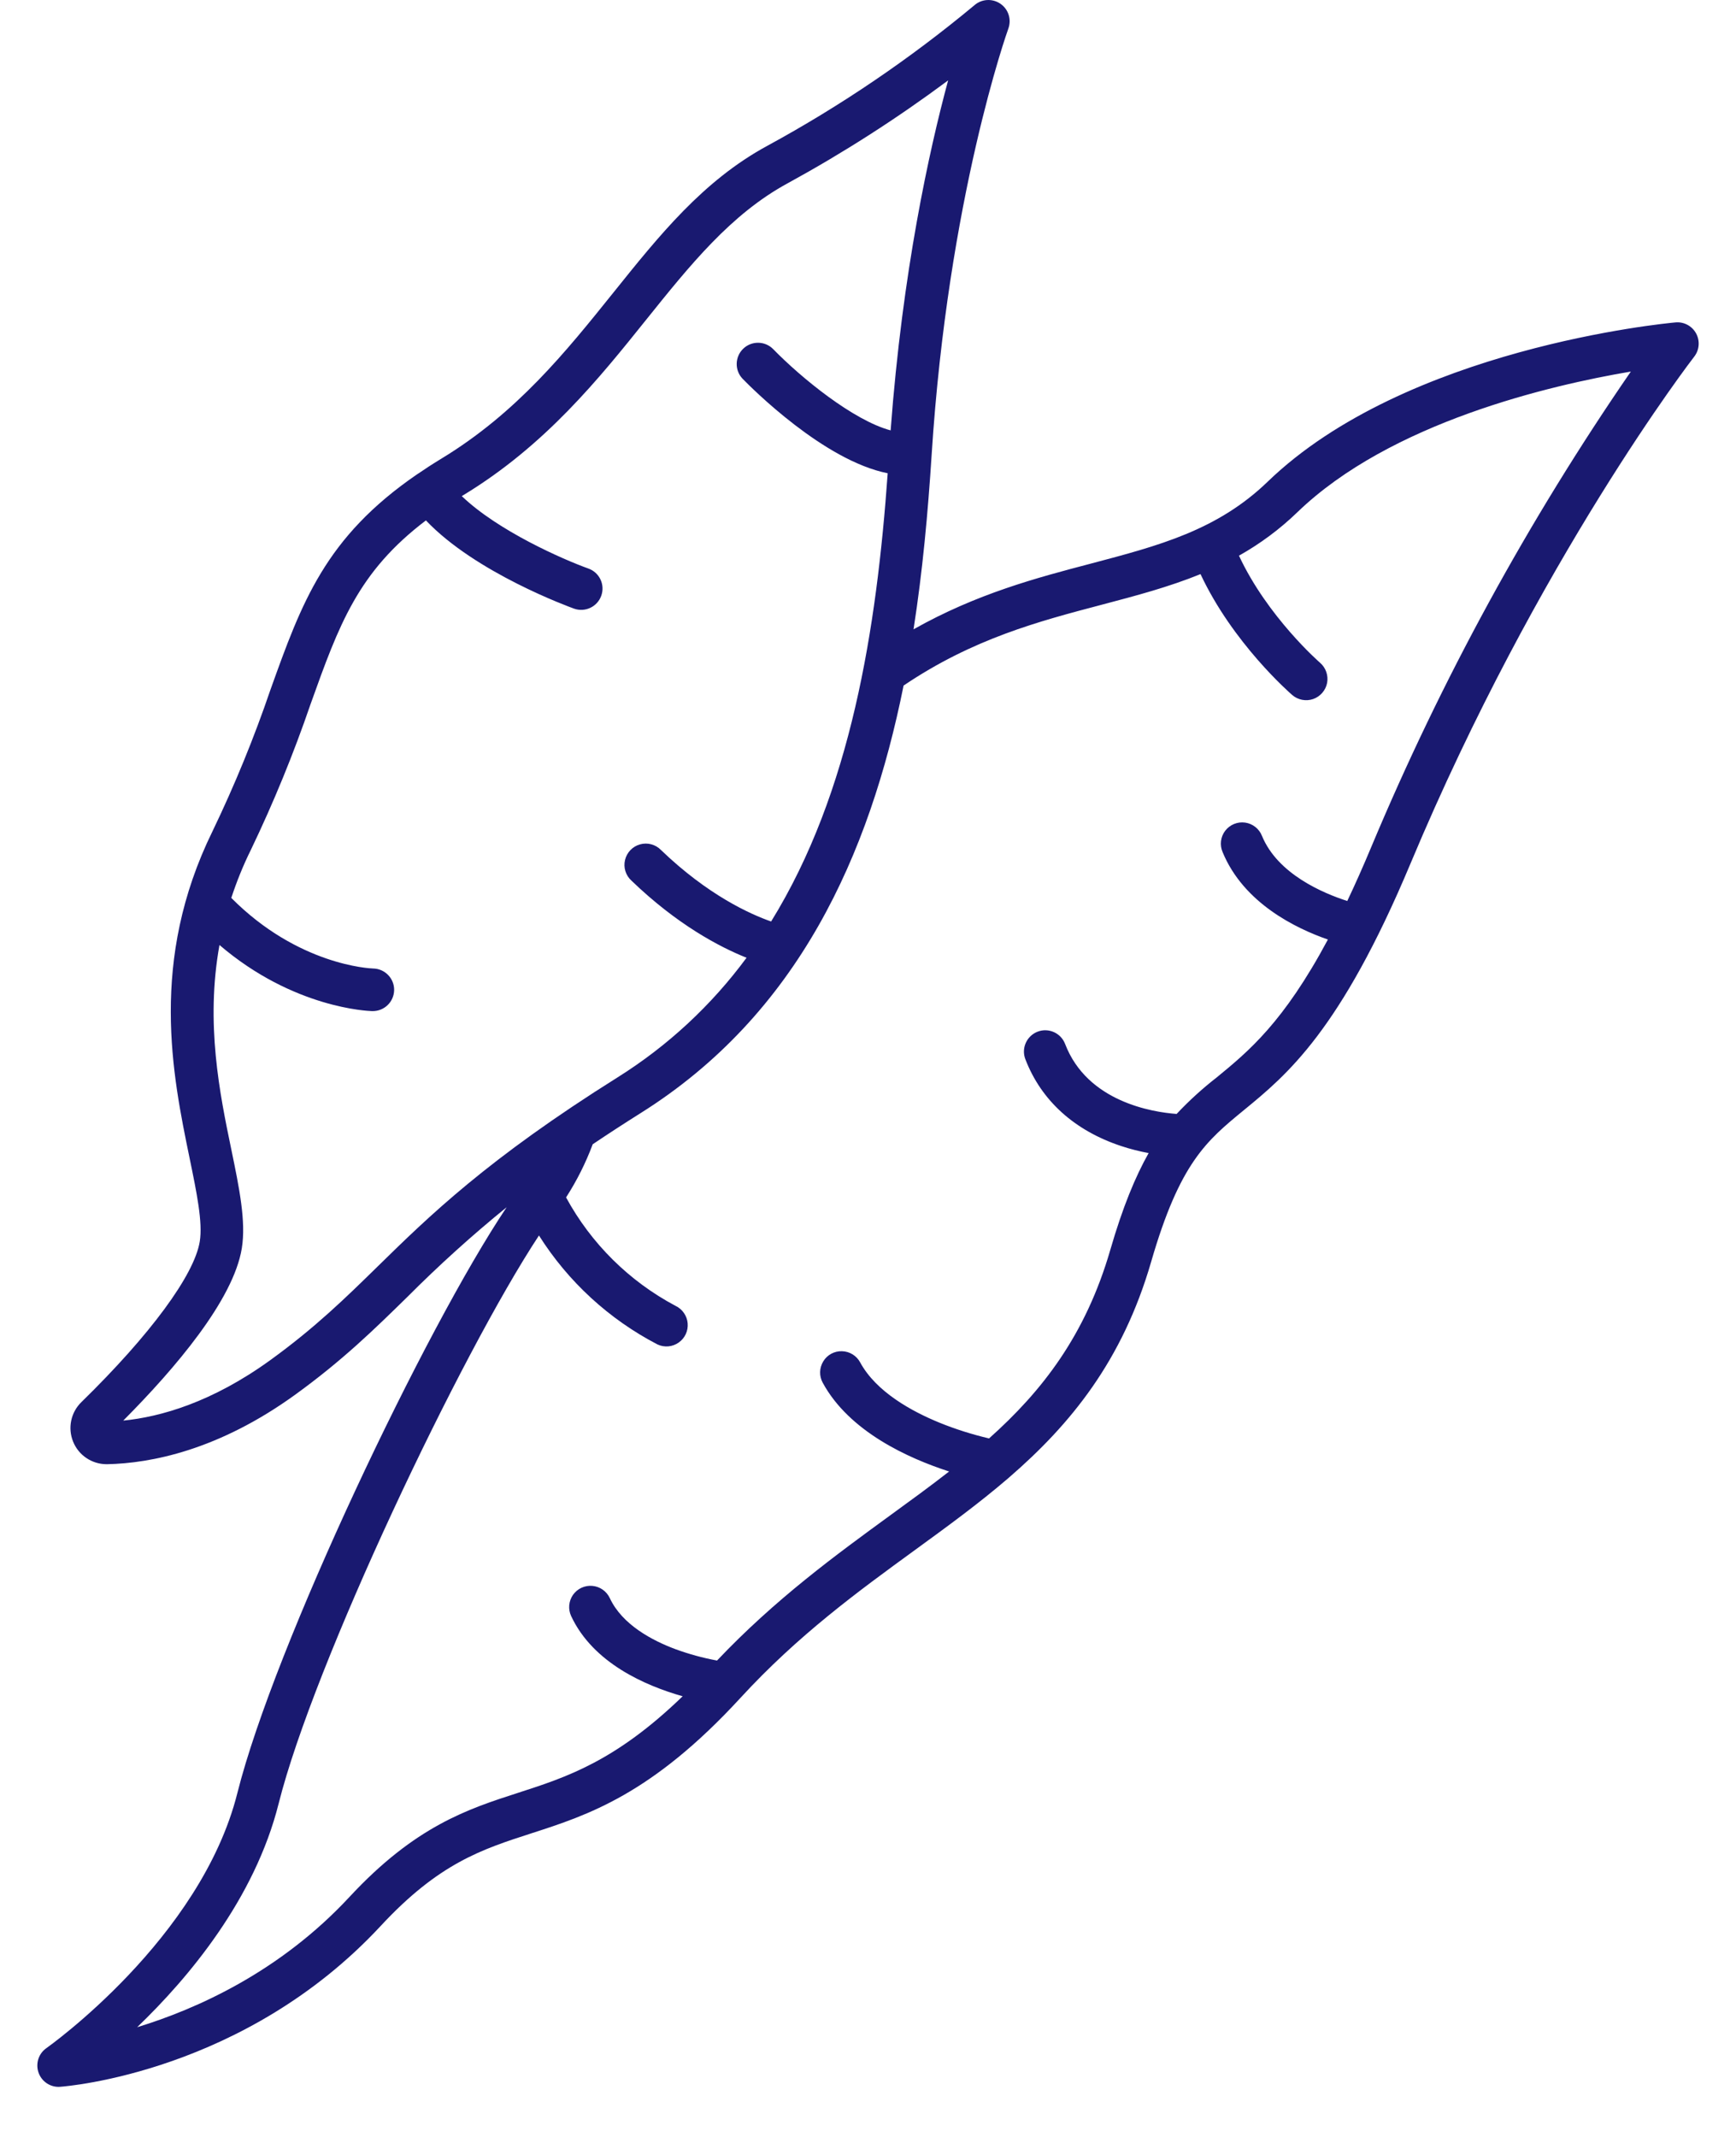 <svg xmlns="http://www.w3.org/2000/svg" width="26" height="32" viewBox="0 0 26 32"><path fill="#191970" d="M24.594,4.828 C24.43,4.843 20.556,5.214 18.486,7.213 C17.732,7.941 16.855,8.171 15.841,8.439 C15.029,8.652 14.128,8.89 13.182,9.424 C13.318,8.553 13.398,7.673 13.453,6.813 C13.699,2.957 14.59,0.46 14.602,0.428 C14.652,0.291 14.603,0.138 14.483,0.056 C14.363,-0.026 14.202,-0.017 14.093,0.079 C13.13,0.88 12.091,1.586 10.991,2.184 C10.03,2.706 9.376,3.522 8.683,4.386 C7.974,5.269 7.241,6.182 6.109,6.869 C5.982,6.946 5.865,7.022 5.753,7.099 C5.752,7.099 5.751,7.099 5.751,7.1 C5.75,7.1 5.75,7.101 5.749,7.101 C4.369,8.047 4.02,9.019 3.551,10.327 C3.305,11.049 3.015,11.757 2.684,12.445 C1.73,14.388 2.083,16.097 2.34,17.345 C2.446,17.859 2.538,18.304 2.492,18.59 C2.412,19.091 1.749,19.991 0.719,20.996 C0.561,21.15 0.512,21.384 0.595,21.588 C0.677,21.792 0.875,21.925 1.095,21.926 L1.107,21.926 C1.756,21.912 2.771,21.719 3.928,20.88 C4.634,20.368 5.104,19.908 5.601,19.421 C6.073,18.948 6.569,18.499 7.088,18.078 C5.869,19.895 3.609,24.644 3.055,26.85 C2.507,29.034 0.218,30.653 0.195,30.67 C0.081,30.749 0.032,30.894 0.074,31.027 C0.115,31.159 0.238,31.25 0.377,31.25 C0.385,31.25 0.393,31.25 0.4,31.249 C0.513,31.241 3.171,31.027 5.201,28.841 C6.074,27.9 6.717,27.693 7.46,27.453 C8.304,27.18 9.26,26.872 10.591,25.424 C11.453,24.486 12.346,23.835 13.21,23.206 C13.69,22.857 14.16,22.514 14.6,22.136 C14.605,22.131 14.611,22.126 14.616,22.122 C15.532,21.329 16.311,20.38 16.741,18.894 C17.17,17.411 17.572,17.082 18.127,16.626 C18.771,16.098 19.574,15.441 20.626,12.929 C22.536,8.37 24.851,5.371 24.874,5.341 C24.952,5.241 24.963,5.104 24.902,4.992 C24.841,4.881 24.72,4.816 24.593,4.828 L24.594,4.828 Z M5.155,18.966 C4.675,19.436 4.221,19.88 3.553,20.364 C2.673,21.002 1.9,21.218 1.346,21.273 C2.125,20.49 2.998,19.464 3.122,18.69 C3.186,18.289 3.084,17.792 2.965,17.216 C2.792,16.383 2.575,15.328 2.787,14.151 C3.895,15.1 5.018,15.139 5.071,15.141 L5.079,15.141 C5.255,15.143 5.4,15.003 5.403,14.826 C5.405,14.65 5.264,14.506 5.088,14.503 C5.041,14.502 3.965,14.454 2.964,13.446 C3.045,13.2 3.142,12.959 3.257,12.727 C3.598,12.017 3.897,11.287 4.152,10.542 C4.579,9.35 4.861,8.565 5.879,7.793 C6.625,8.58 8.032,9.09 8.097,9.114 C8.263,9.173 8.446,9.087 8.505,8.921 C8.565,8.755 8.478,8.573 8.313,8.514 C7.934,8.378 6.96,7.951 6.416,7.429 C6.424,7.424 6.431,7.42 6.439,7.415 C7.669,6.669 8.472,5.668 9.18,4.785 C9.832,3.973 10.447,3.206 11.296,2.745 C12.132,2.288 12.935,1.773 13.7,1.204 C13.418,2.247 13.016,4.066 12.839,6.445 C12.279,6.295 11.5,5.659 11.079,5.227 C10.956,5.103 10.755,5.101 10.63,5.223 C10.505,5.345 10.501,5.545 10.621,5.671 C10.756,5.81 11.838,6.897 12.795,7.087 C12.629,9.413 12.247,11.861 11.049,13.799 C10.737,13.69 10.102,13.405 9.399,12.728 C9.318,12.645 9.198,12.613 9.086,12.644 C8.974,12.675 8.888,12.765 8.861,12.878 C8.834,12.991 8.871,13.109 8.957,13.187 C9.642,13.847 10.276,14.18 10.681,14.342 C10.156,15.054 9.502,15.661 8.753,16.131 C6.798,17.357 5.925,18.212 5.155,18.966 L5.155,18.966 Z M20.038,12.682 C19.914,12.979 19.794,13.248 19.678,13.492 C19.317,13.376 18.636,13.089 18.401,12.518 C18.359,12.411 18.262,12.334 18.148,12.318 C18.034,12.302 17.92,12.349 17.85,12.44 C17.78,12.532 17.765,12.654 17.811,12.76 C18.125,13.523 18.906,13.902 19.388,14.069 C18.723,15.312 18.199,15.743 17.724,16.133 C17.509,16.3 17.308,16.483 17.122,16.681 C16.761,16.654 15.785,16.501 15.452,15.633 C15.389,15.468 15.204,15.386 15.04,15.449 C14.876,15.513 14.793,15.697 14.857,15.862 C15.095,16.481 15.592,16.931 16.296,17.163 C16.429,17.207 16.565,17.241 16.703,17.267 C16.506,17.616 16.315,18.073 16.129,18.716 C15.759,19.992 15.112,20.827 14.313,21.54 C14.059,21.48 13.811,21.402 13.57,21.304 C13.161,21.137 12.623,20.845 12.383,20.402 C12.329,20.301 12.225,20.237 12.111,20.234 C11.997,20.23 11.889,20.288 11.83,20.386 C11.77,20.484 11.767,20.606 11.822,20.706 C12.219,21.438 13.105,21.838 13.715,22.035 C13.433,22.255 13.139,22.469 12.835,22.69 C12.024,23.281 11.109,23.948 10.239,24.866 C10.027,24.827 9.819,24.77 9.617,24.696 C9.27,24.567 8.818,24.329 8.633,23.931 C8.584,23.827 8.485,23.758 8.371,23.748 C8.258,23.738 8.148,23.789 8.082,23.882 C8.017,23.975 8.006,24.097 8.054,24.2 C8.383,24.905 9.169,25.244 9.724,25.401 C8.717,26.376 7.98,26.614 7.265,26.845 C6.506,27.09 5.72,27.344 4.734,28.406 C3.694,29.526 2.45,30.083 1.554,30.357 C2.323,29.619 3.315,28.438 3.674,27.005 C4.198,24.917 6.395,20.286 7.572,18.501 C8.009,19.193 8.622,19.756 9.348,20.133 C9.451,20.181 9.572,20.17 9.665,20.104 C9.758,20.039 9.809,19.929 9.799,19.815 C9.789,19.702 9.719,19.602 9.616,19.554 C8.922,19.185 8.353,18.621 7.978,17.931 C8.139,17.681 8.273,17.414 8.377,17.135 C8.598,16.986 8.835,16.832 9.092,16.67 C11.455,15.188 12.522,12.805 13.033,10.266 C14.073,9.564 15.054,9.305 16.003,9.055 C16.512,8.921 17.006,8.79 17.48,8.597 C17.964,9.631 18.815,10.374 18.854,10.408 C18.94,10.482 19.06,10.505 19.167,10.468 C19.275,10.43 19.354,10.338 19.376,10.227 C19.397,10.115 19.357,10 19.271,9.925 C19.262,9.918 18.482,9.236 18.056,8.321 C18.373,8.143 18.667,7.925 18.929,7.672 C20.325,6.323 22.725,5.767 23.925,5.564 C22.387,7.797 21.085,10.182 20.038,12.682 L20.038,12.682 Z" transform="translate(.5)"/></svg>
